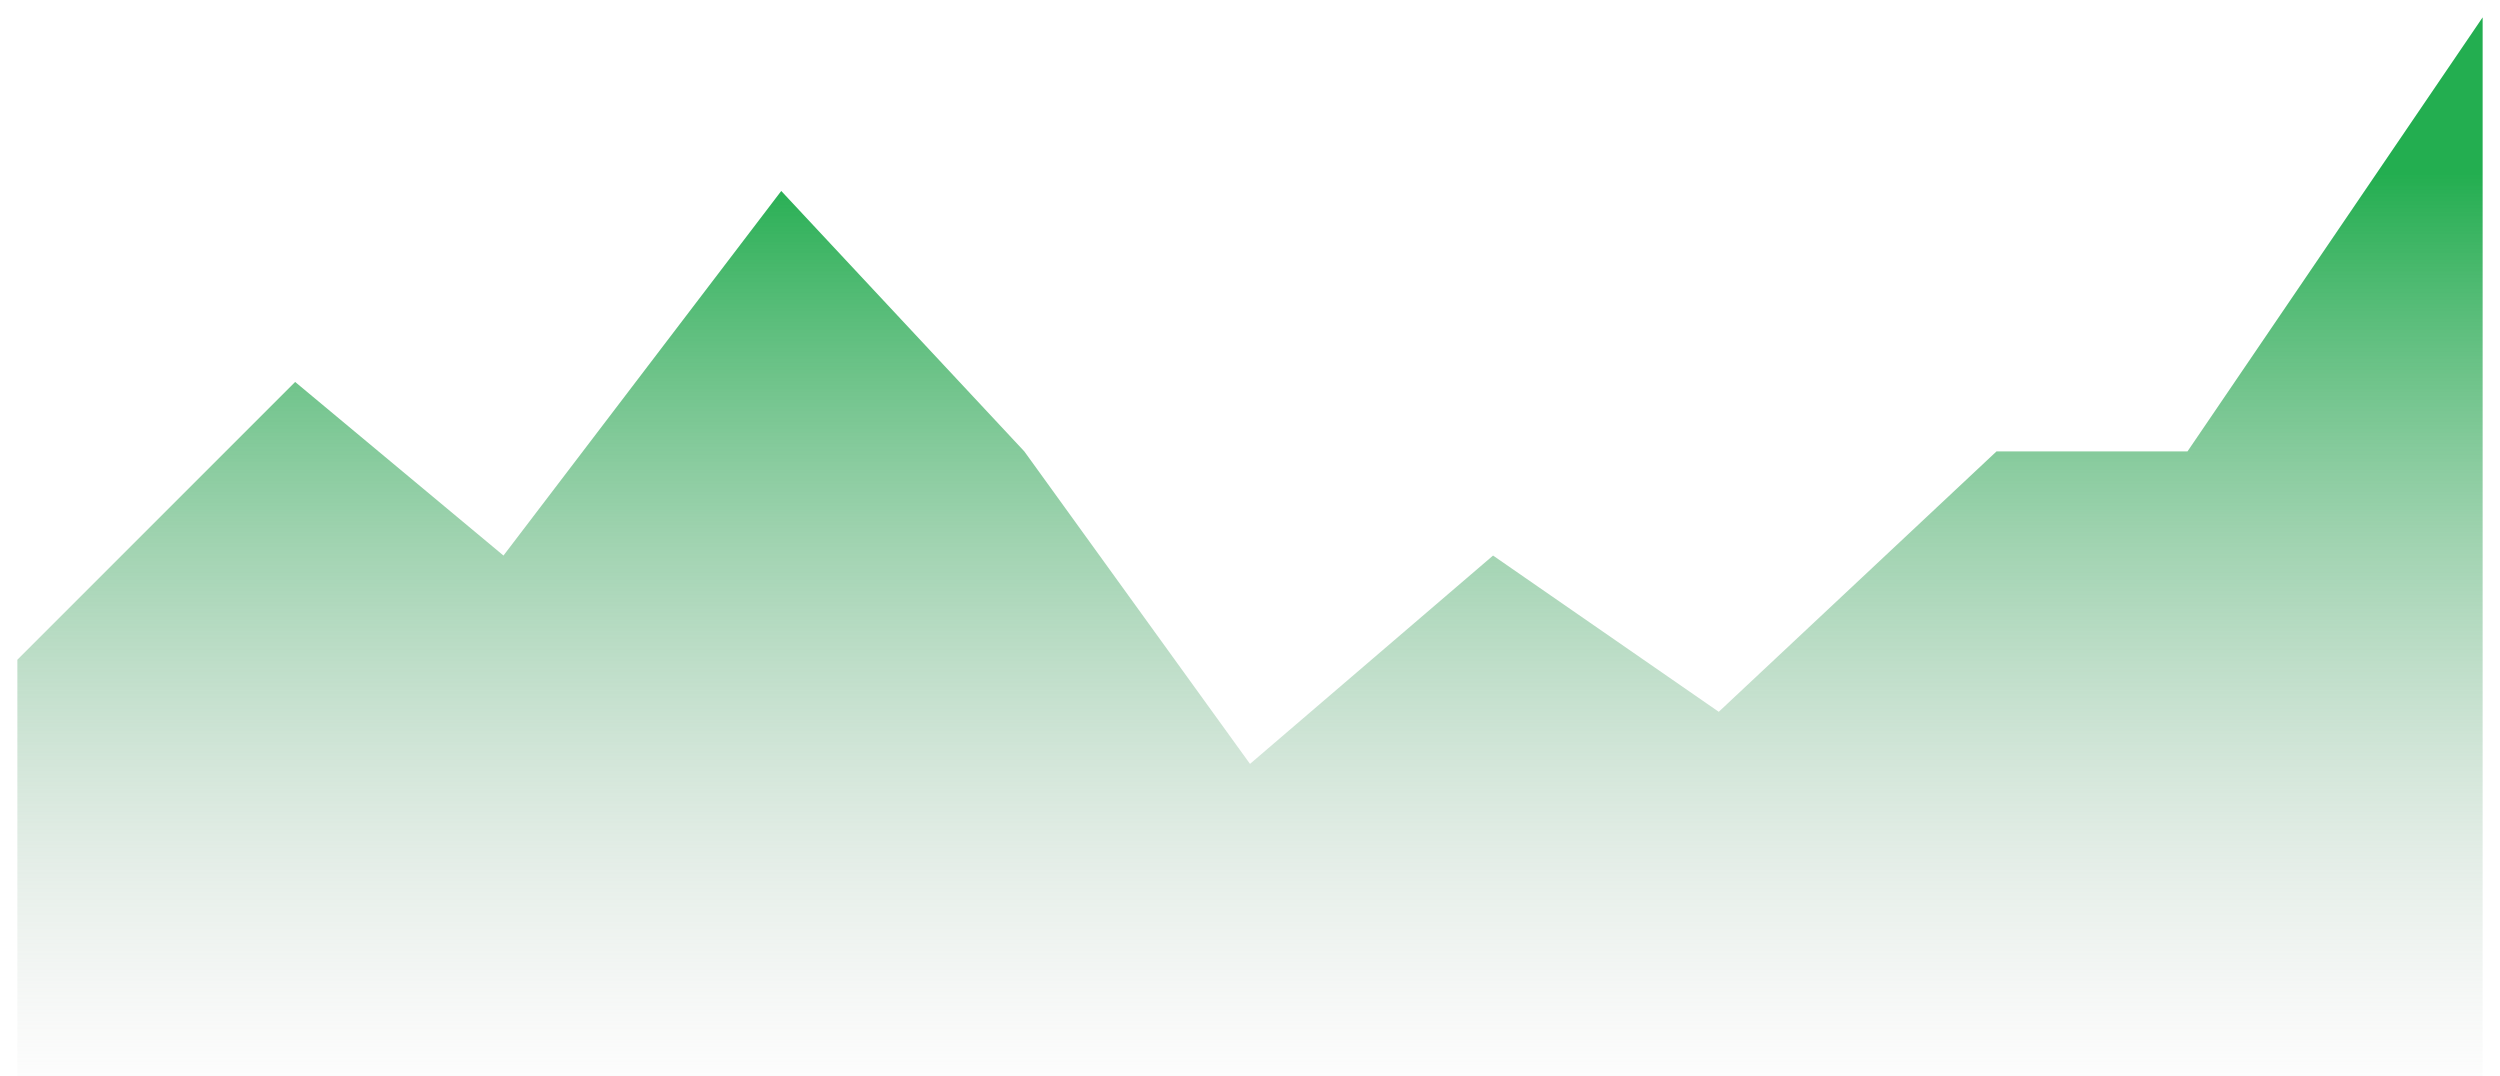 <svg width="72" height="31" viewBox="0 0 72 31" fill="none" xmlns="http://www.w3.org/2000/svg">
<path d="M8.5 11L0.5 19V31H71.5V0.5L63 13H57.5L49.5 20.5L43 16L36 22L29.5 13L22.5 5.5L14.5 16L8.5 11Z" fill="url(#paint0_linear)"/>
<defs>
<linearGradient id="paint0_linear" x1="23.5" y1="5" x2="23.5" y2="32" gradientUnits="userSpaceOnUse">
<stop stop-color="#23AE50"/>
<stop offset="1" stop-color="#C4C4C4" stop-opacity="0"/>
</linearGradient>
</defs>
</svg>
